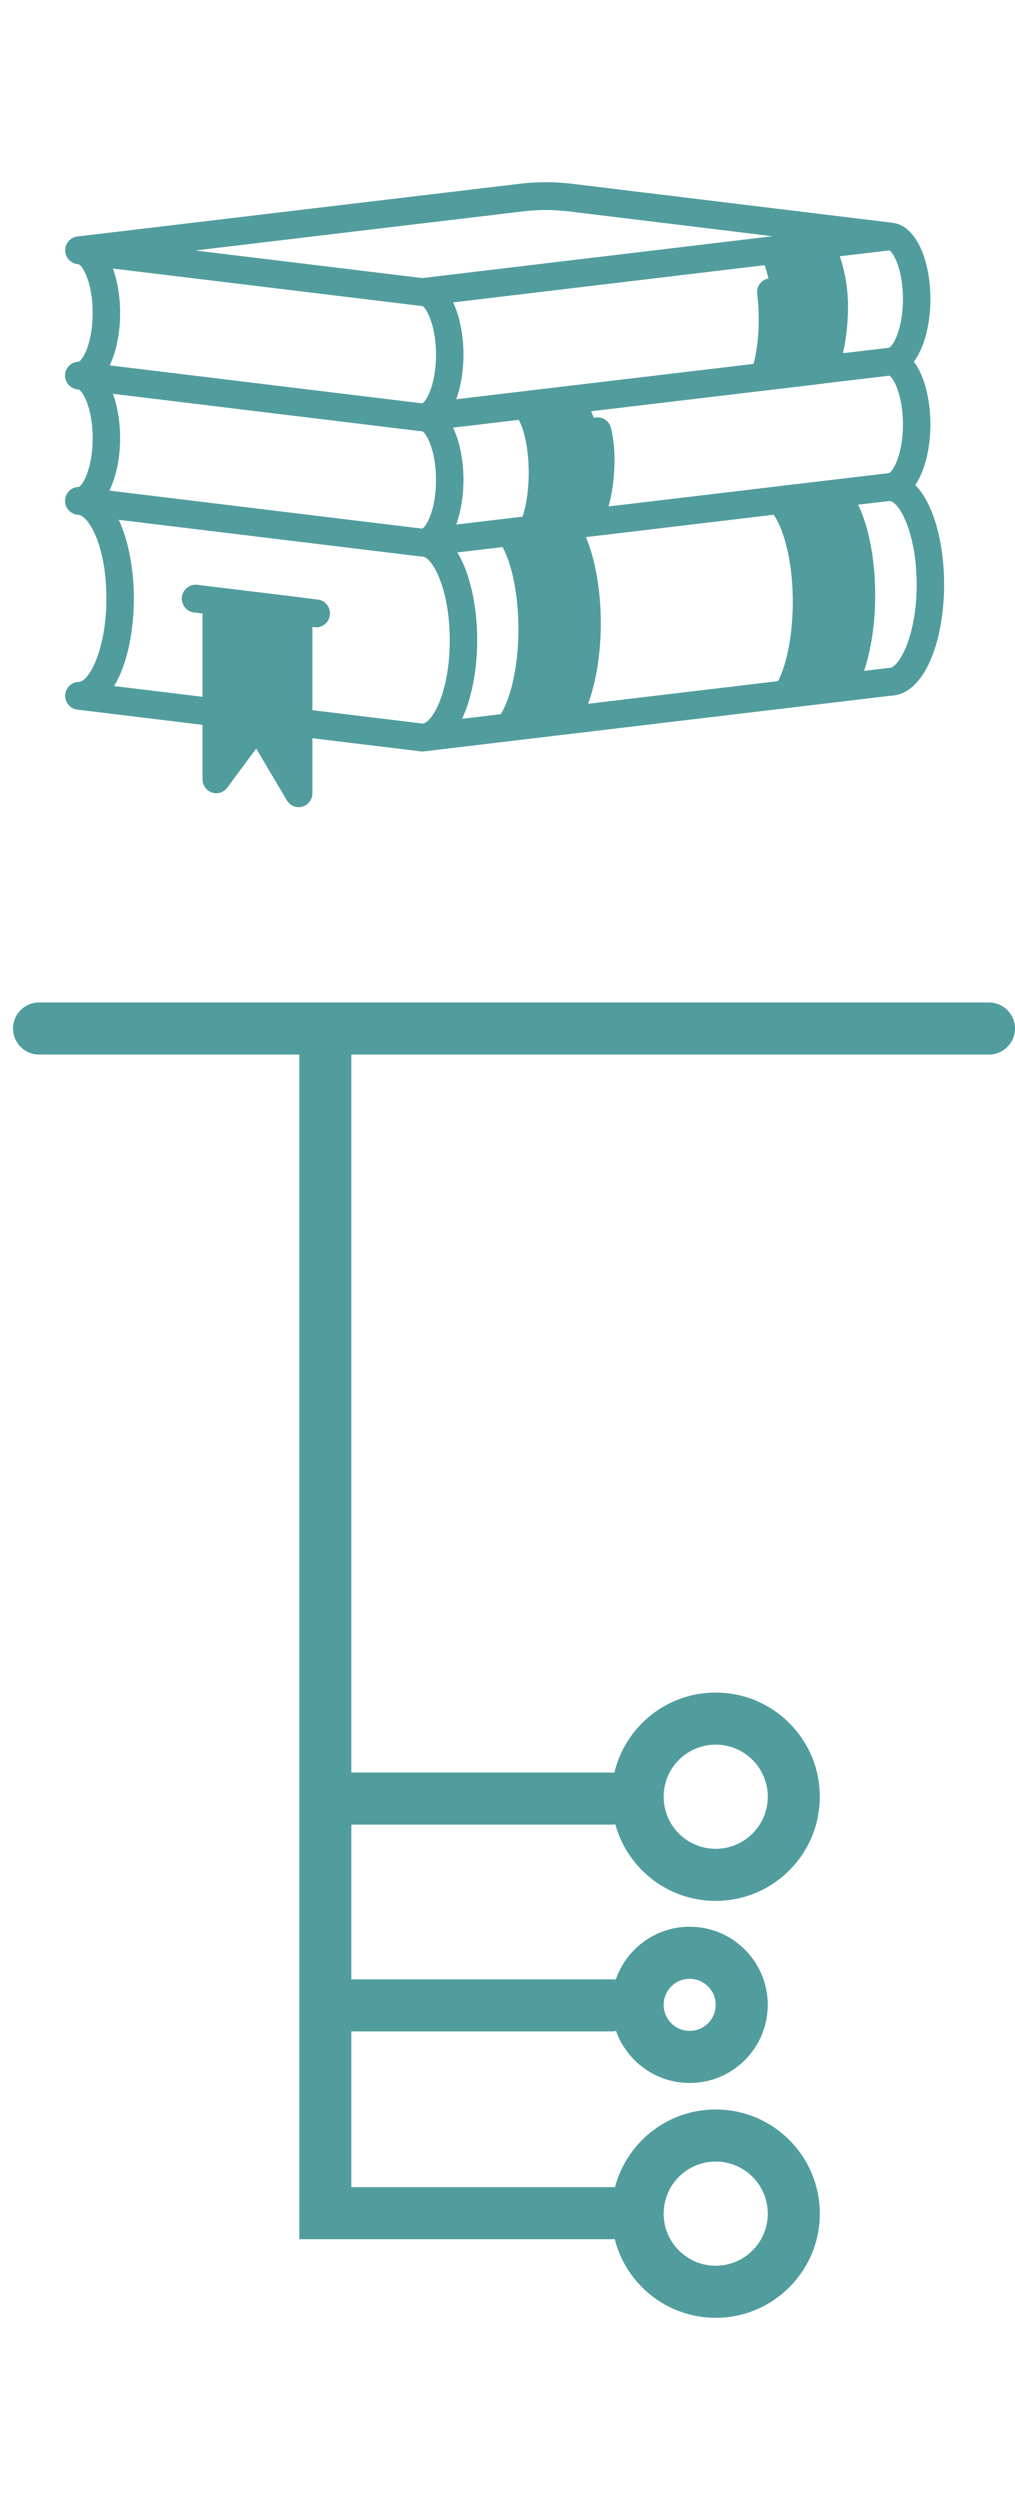 <svg width="39" height="96" viewBox="0 0 39 96" fill="none" xmlns="http://www.w3.org/2000/svg">
<path fill-rule="evenodd" clip-rule="evenodd" d="M3.021 14.959C3.019 14.958 3.018 14.957 3.016 14.956C3.015 14.956 3.014 14.955 3.012 14.954C2.73 14.943 2.5 14.712 2.5 14.424C2.5 14.13 2.73 13.891 3.021 13.891C3.17 13.841 3.561 13.191 3.561 12.018C3.561 10.842 3.17 10.195 3.021 10.147C3.019 10.147 3.018 10.146 3.017 10.146C3.016 10.145 3.015 10.144 3.014 10.144C2.758 10.134 2.54 9.941 2.509 9.675C2.475 9.382 2.682 9.116 2.971 9.082L19.978 7.056C20.639 6.976 21.31 6.976 21.971 7.056L34.23 8.547C34.231 8.547 34.232 8.548 34.234 8.549C34.235 8.549 34.236 8.55 34.238 8.55C35.23 8.617 35.75 10.057 35.75 11.484C35.75 12.403 35.534 13.328 35.115 13.889C35.534 14.449 35.75 15.375 35.75 16.295C35.75 17.174 35.551 18.059 35.168 18.625C35.898 19.368 36.277 20.91 36.277 22.443C36.277 24.55 35.564 26.683 34.202 26.719L16.287 28.854C16.266 28.857 16.246 28.858 16.225 28.858C16.204 28.858 16.183 28.857 16.162 28.854L12.004 28.349V30.462C12.004 30.702 11.845 30.913 11.617 30.977C11.57 30.99 11.523 30.996 11.476 30.996C11.294 30.996 11.121 30.901 11.024 30.737L9.844 28.745L8.732 30.247C8.596 30.432 8.359 30.508 8.143 30.434C7.927 30.361 7.782 30.157 7.782 29.927L7.782 27.835L2.97 27.25C2.693 27.216 2.49 26.97 2.506 26.688C2.523 26.405 2.754 26.185 3.033 26.185C3.405 26.185 4.088 24.967 4.088 22.977C4.088 21.005 3.44 19.863 3.033 19.77C2.742 19.77 2.5 19.531 2.5 19.236C2.5 18.961 2.7 18.735 2.962 18.705C2.983 18.703 3.004 18.701 3.025 18.701C3.177 18.642 3.561 17.993 3.561 16.829C3.561 15.653 3.17 15.007 3.021 14.959ZM4.217 14.031L16.22 15.489C16.372 15.427 16.753 14.784 16.753 13.622C16.753 12.45 16.362 11.799 16.225 11.751C16.204 11.751 16.183 11.75 16.162 11.747L4.34 10.312C4.524 10.825 4.616 11.431 4.616 12.018C4.616 12.747 4.481 13.479 4.217 14.031ZM21.846 8.117C21.268 8.047 20.681 8.049 20.102 8.117L7.501 9.619L16.226 10.678L29.013 9.151C29.013 9.151 29.014 9.151 29.015 9.151C29.015 9.151 29.016 9.151 29.016 9.151C29.016 9.151 29.017 9.151 29.016 9.151C29.017 9.151 29.018 9.151 29.018 9.151L29.688 9.072L21.846 8.117ZM17.531 15.332L28.952 13.974C29.077 13.534 29.154 12.924 29.154 12.286C29.154 11.937 29.133 11.601 29.093 11.285C29.057 11.001 29.25 10.744 29.525 10.694C29.484 10.502 29.434 10.333 29.378 10.185L29.141 10.213C29.14 10.213 29.14 10.213 29.139 10.213C29.139 10.213 29.138 10.213 29.137 10.213L29.136 10.213L17.411 11.613C17.674 12.165 17.808 12.895 17.808 13.622C17.808 14.21 17.716 14.819 17.531 15.332ZM34.173 9.615L32.269 9.841C32.447 10.364 32.584 11.025 32.584 11.751C32.584 12.42 32.512 13.048 32.387 13.563L34.155 13.356C34.304 13.307 34.694 12.656 34.694 11.484C34.694 10.33 34.316 9.682 34.173 9.615ZM34.171 14.427L31.671 14.722C31.667 14.723 31.663 14.725 31.66 14.726C31.655 14.728 31.651 14.73 31.647 14.73L22.715 15.792C22.75 15.875 22.784 15.962 22.816 16.055C22.821 16.053 22.826 16.051 22.83 16.048C22.835 16.045 22.84 16.043 22.845 16.041C23.128 15.976 23.413 16.154 23.478 16.442C23.567 16.834 23.613 17.234 23.613 17.631C23.613 18.303 23.53 18.928 23.383 19.448L29.92 18.671C29.922 18.671 29.924 18.671 29.926 18.67C29.927 18.67 29.93 18.669 29.932 18.669L32.035 18.419C32.037 18.419 32.039 18.419 32.041 18.419C32.044 18.418 32.046 18.418 32.048 18.418L34.155 18.168C34.304 18.118 34.694 17.468 34.694 16.295C34.694 15.133 34.311 14.485 34.171 14.427ZM34.105 25.654C34.125 25.651 34.146 25.65 34.167 25.65C34.539 25.65 35.222 24.432 35.222 22.443C35.222 20.466 34.548 19.253 34.174 19.238L32.974 19.381C33.382 20.237 33.628 21.482 33.628 22.849C33.628 23.935 33.472 24.955 33.201 25.762L34.105 25.654ZM29.899 26.155C30.249 25.452 30.462 24.319 30.462 23.106C30.462 21.541 30.112 20.312 29.727 19.767L22.571 20.619C22.564 20.62 22.557 20.622 22.55 20.624C22.542 20.627 22.533 20.629 22.525 20.629C22.521 20.629 22.517 20.627 22.513 20.627C22.873 21.478 23.085 22.661 23.085 23.934C23.085 25.104 22.904 26.194 22.596 27.026L29.899 26.155ZM17.756 27.602L19.24 27.426C19.593 26.856 19.919 25.692 19.919 24.159C19.919 22.882 19.685 21.694 19.311 21.008L17.573 21.214C18.076 22.038 18.336 23.313 18.336 24.581C18.336 25.629 18.149 26.764 17.756 27.602ZM17.531 20.143L20.079 19.84C20.225 19.403 20.315 18.798 20.315 18.166C20.315 17.104 20.095 16.396 19.929 16.123L17.41 16.423C17.673 16.974 17.808 17.706 17.808 18.433C17.808 19.022 17.716 19.63 17.531 20.143ZM7.782 26.758V23.559L7.451 23.519C7.161 23.484 6.955 23.218 6.989 22.924C7.024 22.631 7.292 22.421 7.576 22.457L8.369 22.554L8.37 22.554C8.371 22.554 8.372 22.553 8.373 22.553L11.539 22.938C11.542 22.939 11.544 22.94 11.547 22.941C11.55 22.942 11.552 22.943 11.555 22.943L12.213 23.024C12.502 23.058 12.71 23.324 12.675 23.617C12.644 23.889 12.416 24.089 12.152 24.089C12.132 24.089 12.111 24.088 12.09 24.086L12.004 24.075V27.271L16.226 27.785L16.272 27.779C16.636 27.69 17.281 26.55 17.281 24.581C17.281 22.591 16.597 21.373 16.225 21.373C16.204 21.373 16.183 21.372 16.162 21.37L4.563 19.961C4.955 20.799 5.144 21.931 5.144 22.977C5.144 24.244 4.886 25.521 4.384 26.345L7.782 26.758ZM16.219 20.3C16.372 20.238 16.753 19.596 16.753 18.433C16.753 17.261 16.362 16.61 16.225 16.562C16.204 16.562 16.183 16.561 16.162 16.559L4.34 15.123C4.524 15.636 4.616 16.243 4.616 16.829C4.616 17.562 4.472 18.288 4.204 18.84L16.219 20.3Z" fill="#519D9E"/>
<path fill-rule="evenodd" clip-rule="evenodd" d="M0.5 39.496C0.5 38.944 0.948 38.496 1.5 38.496H38C38.552 38.496 39 38.944 39 39.496C39 40.048 38.552 40.496 38 40.496H13.5V68.067H23.5C23.536 68.067 23.572 68.069 23.607 68.073C24.024 66.309 25.609 64.996 27.5 64.996C29.709 64.996 31.5 66.787 31.5 68.996C31.5 70.656 30.488 72.08 29.048 72.685C28.572 72.885 28.049 72.996 27.5 72.996C27.155 72.996 26.82 72.952 26.5 72.87C25.982 72.737 25.505 72.503 25.091 72.19C24.397 71.665 23.879 70.919 23.642 70.057C23.596 70.064 23.548 70.067 23.5 70.067H13.5V76.008H23.5C23.554 76.008 23.608 76.012 23.66 76.02C23.888 75.35 24.346 74.787 24.941 74.425C25.395 74.148 25.929 73.988 26.5 73.988C26.851 73.988 27.187 74.048 27.5 74.159C27.936 74.313 28.325 74.565 28.642 74.888C29.173 75.429 29.5 76.17 29.5 76.988C29.5 77.817 29.164 78.567 28.621 79.11C28.308 79.423 27.926 79.667 27.5 79.818C27.187 79.928 26.851 79.988 26.5 79.988C25.939 79.988 25.414 79.834 24.965 79.566C24.37 79.211 23.908 78.656 23.672 77.993C23.616 78.003 23.559 78.008 23.5 78.008H13.5V83.988H23.5C23.544 83.988 23.586 83.991 23.628 83.996C23.861 83.102 24.395 82.33 25.115 81.794C25.524 81.49 25.992 81.263 26.5 81.132C26.82 81.05 27.155 81.006 27.5 81.006C28.039 81.006 28.553 81.113 29.023 81.306C30.477 81.905 31.5 83.336 31.5 85.006C31.5 87.215 29.709 89.006 27.5 89.006C25.627 89.006 24.055 87.719 23.62 85.981C23.581 85.986 23.541 85.988 23.5 85.988H11.5V40.496H1.5C0.948 40.496 0.5 40.048 0.5 39.496ZM29.5 68.996C29.5 70.101 28.605 70.996 27.5 70.996C26.395 70.996 25.5 70.101 25.5 68.996C25.5 67.891 26.395 66.996 27.5 66.996C28.605 66.996 29.5 67.891 29.5 68.996ZM27.5 76.988C27.5 77.541 27.052 77.988 26.5 77.988C25.948 77.988 25.5 77.541 25.5 76.988C25.5 76.436 25.948 75.988 26.5 75.988C27.052 75.988 27.5 76.436 27.5 76.988ZM29.5 85.006C29.5 86.11 28.605 87.006 27.5 87.006C26.395 87.006 25.5 86.11 25.5 85.006C25.5 83.901 26.395 83.006 27.5 83.006C28.605 83.006 29.5 83.901 29.5 85.006Z" fill="#519D9E"/>
</svg>
